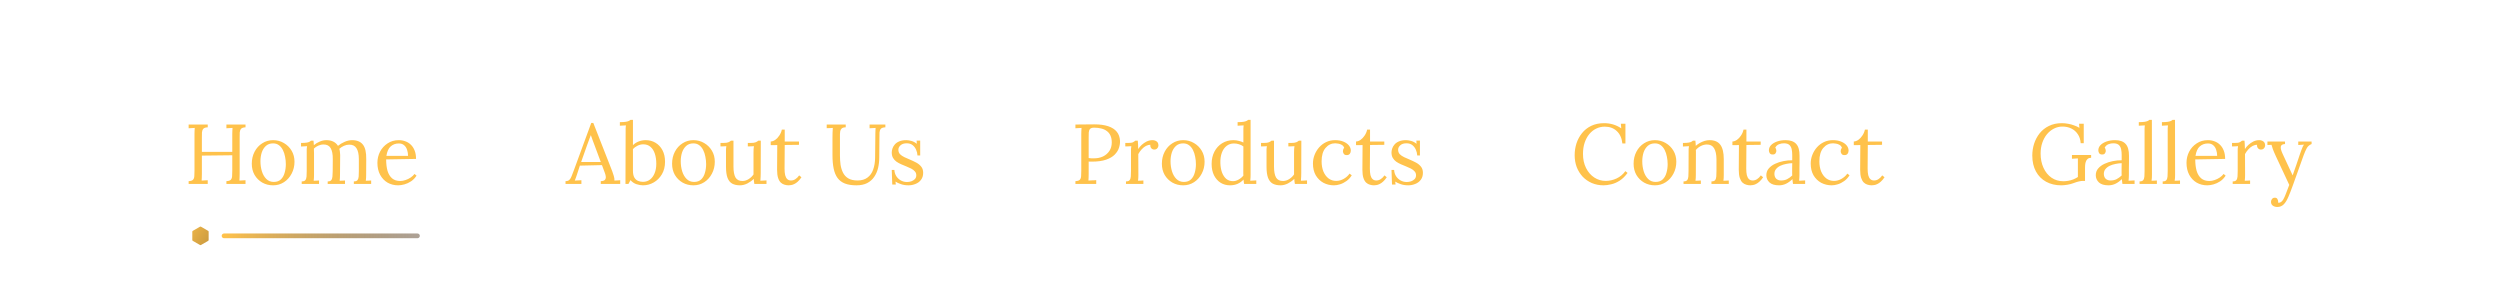 <svg width="530" height="65" viewBox="0 0 530 65" fill="none" xmlns="http://www.w3.org/2000/svg">
<path d="M39.99 39V38.406C40.446 38.382 40.758 38.28 40.926 38.1C41.094 37.908 41.184 37.65 41.196 37.326C41.22 36.99 41.232 36.612 41.232 36.192V28.416C41.232 28.176 41.238 27.948 41.25 27.732C41.262 27.504 41.274 27.3 41.286 27.12C41.07 27.132 40.854 27.144 40.638 27.156C40.422 27.168 40.206 27.18 39.99 27.192V26.4H44.04V26.994C43.596 27.006 43.284 27.108 43.104 27.3C42.936 27.492 42.84 27.75 42.816 28.074C42.804 28.398 42.798 28.776 42.798 29.208V32.196H49.242V28.416C49.242 28.176 49.248 27.948 49.26 27.732C49.272 27.504 49.284 27.3 49.296 27.12C49.08 27.132 48.864 27.144 48.648 27.156C48.432 27.168 48.216 27.18 48 27.192V26.4H52.05V26.994C51.606 27.006 51.294 27.108 51.114 27.3C50.946 27.492 50.85 27.75 50.826 28.074C50.814 28.398 50.808 28.776 50.808 29.208V36.858C50.808 37.182 50.802 37.464 50.79 37.704C50.79 37.932 50.778 38.124 50.754 38.28C50.97 38.268 51.186 38.256 51.402 38.244C51.618 38.232 51.834 38.22 52.05 38.208V39H48V38.406C48.456 38.382 48.768 38.28 48.936 38.1C49.104 37.908 49.194 37.65 49.206 37.326C49.23 36.99 49.242 36.612 49.242 36.192V32.916L42.798 32.988V36.858C42.798 37.182 42.792 37.464 42.78 37.704C42.78 37.932 42.768 38.124 42.744 38.28C42.96 38.268 43.176 38.256 43.392 38.244C43.608 38.232 43.824 38.22 44.04 38.208V39H39.99ZM57.897 39.288C57.057 39.288 56.295 39.096 55.611 38.712C54.927 38.316 54.381 37.776 53.973 37.092C53.577 36.396 53.379 35.604 53.379 34.716C53.379 33.768 53.577 32.916 53.973 32.16C54.369 31.404 54.909 30.81 55.593 30.378C56.277 29.934 57.045 29.712 57.897 29.712C58.737 29.712 59.499 29.916 60.183 30.324C60.867 30.72 61.413 31.26 61.821 31.944C62.229 32.628 62.433 33.408 62.433 34.284C62.433 35.208 62.229 36.054 61.821 36.822C61.425 37.578 60.885 38.178 60.201 38.622C59.517 39.066 58.749 39.288 57.897 39.288ZM58.041 38.568C58.677 38.568 59.181 38.388 59.553 38.028C59.925 37.668 60.189 37.2 60.345 36.624C60.513 36.048 60.597 35.442 60.597 34.806C60.597 34.266 60.543 33.738 60.435 33.222C60.339 32.694 60.183 32.22 59.967 31.8C59.751 31.368 59.469 31.026 59.121 30.774C58.785 30.522 58.377 30.396 57.897 30.396C57.273 30.396 56.763 30.576 56.367 30.936C55.971 31.296 55.677 31.764 55.485 32.34C55.305 32.916 55.215 33.534 55.215 34.194C55.215 34.938 55.317 35.646 55.521 36.318C55.725 36.978 56.037 37.518 56.457 37.938C56.877 38.358 57.405 38.568 58.041 38.568ZM63.962 39V38.46C64.334 38.46 64.592 38.37 64.736 38.19C64.88 37.998 64.964 37.74 64.988 37.416C65.012 37.08 65.024 36.696 65.024 36.264V32.16C65.024 31.968 65.024 31.776 65.024 31.584C65.036 31.392 65.06 31.194 65.096 30.99C64.88 31.002 64.664 31.014 64.448 31.026C64.244 31.038 64.034 31.05 63.818 31.062V30.306C64.346 30.306 64.742 30.282 65.006 30.234C65.282 30.186 65.486 30.126 65.618 30.054C65.75 29.982 65.858 29.904 65.942 29.82H66.464C66.488 29.94 66.5 30.078 66.5 30.234C66.512 30.39 66.524 30.57 66.536 30.774C66.896 30.462 67.31 30.21 67.778 30.018C68.246 29.814 68.714 29.712 69.182 29.712C69.782 29.712 70.286 29.82 70.694 30.036C71.102 30.252 71.42 30.546 71.648 30.918C72.056 30.582 72.524 30.3 73.052 30.072C73.592 29.832 74.12 29.712 74.636 29.712C75.68 29.712 76.448 30.03 76.94 30.666C77.432 31.29 77.666 32.316 77.642 33.744L77.624 37.092C77.624 37.332 77.618 37.548 77.606 37.74C77.606 37.92 77.588 38.112 77.552 38.316C77.744 38.304 77.93 38.298 78.11 38.298C78.302 38.286 78.494 38.274 78.686 38.262V39H75.014V38.46C75.386 38.46 75.644 38.37 75.788 38.19C75.932 37.998 76.016 37.74 76.04 37.416C76.064 37.08 76.076 36.696 76.076 36.264V33.744C76.076 32.712 75.908 31.938 75.572 31.422C75.248 30.906 74.732 30.654 74.024 30.666C73.652 30.666 73.28 30.75 72.908 30.918C72.536 31.086 72.212 31.296 71.936 31.548C71.996 31.74 72.038 31.95 72.062 32.178C72.098 32.394 72.116 32.622 72.116 32.862C72.104 33.558 72.098 34.26 72.098 34.968C72.098 35.676 72.092 36.384 72.08 37.092C72.08 37.332 72.074 37.548 72.062 37.74C72.062 37.92 72.044 38.112 72.008 38.316C72.2 38.304 72.386 38.298 72.566 38.298C72.758 38.286 72.95 38.274 73.142 38.262V39H69.47V38.46C69.842 38.46 70.094 38.37 70.226 38.19C70.37 37.998 70.454 37.74 70.478 37.416C70.514 37.08 70.532 36.696 70.532 36.264L70.55 33.744C70.562 32.712 70.412 31.932 70.1 31.404C69.788 30.876 69.278 30.618 68.57 30.63C68.198 30.63 67.832 30.714 67.472 30.882C67.112 31.038 66.806 31.242 66.554 31.494C66.554 31.638 66.554 31.794 66.554 31.962C66.566 32.118 66.572 32.286 66.572 32.466V37.092C66.572 37.332 66.566 37.548 66.554 37.74C66.554 37.92 66.536 38.112 66.5 38.316C66.692 38.304 66.878 38.298 67.058 38.298C67.25 38.286 67.442 38.274 67.634 38.262V39H63.962ZM84.402 39.288C83.574 39.288 82.824 39.096 82.152 38.712C81.492 38.316 80.97 37.764 80.586 37.056C80.202 36.336 80.01 35.49 80.01 34.518C80.01 33.678 80.196 32.892 80.568 32.16C80.952 31.428 81.486 30.84 82.17 30.396C82.854 29.94 83.646 29.712 84.546 29.712C85.05 29.712 85.518 29.796 85.95 29.964C86.394 30.12 86.784 30.366 87.12 30.702C87.456 31.026 87.72 31.44 87.912 31.944C88.104 32.436 88.2 33.018 88.2 33.69L81.864 33.798C81.864 34.71 81.96 35.514 82.152 36.21C82.356 36.894 82.68 37.428 83.124 37.812C83.568 38.184 84.138 38.37 84.834 38.37C85.206 38.37 85.584 38.304 85.968 38.172C86.364 38.04 86.73 37.86 87.066 37.632C87.402 37.404 87.672 37.152 87.876 36.876L88.308 37.236C87.984 37.74 87.594 38.142 87.138 38.442C86.682 38.742 86.214 38.958 85.734 39.09C85.254 39.222 84.81 39.288 84.402 39.288ZM81.918 33.042H86.508C86.508 32.61 86.442 32.196 86.31 31.8C86.19 31.392 85.986 31.062 85.698 30.81C85.41 30.546 85.032 30.414 84.564 30.414C83.868 30.414 83.286 30.624 82.818 31.044C82.362 31.452 82.062 32.118 81.918 33.042Z" fill="#FFC24B"/>
<path d="M42.4 48.058C42.462 48.022 42.538 48.022 42.6 48.058L44.132 48.942C44.194 48.978 44.232 49.044 44.232 49.115V50.885C44.232 50.956 44.194 51.022 44.132 51.058L42.6 51.942C42.538 51.978 42.462 51.978 42.4 51.942L40.868 51.058C40.806 51.022 40.768 50.956 40.768 50.885V49.115C40.768 49.044 40.806 48.978 40.868 48.942L42.4 48.058Z" fill="url(#paint0_linear_0_1555)"/>
<path d="M47.5 50L88.5 50" stroke="url(#paint1_linear_0_1555)" stroke-linecap="round"/>
<path d="M119.892 39V38.406C120.252 38.406 120.528 38.31 120.72 38.118C120.912 37.926 121.068 37.662 121.188 37.326C121.32 36.99 121.47 36.6 121.638 36.156L125.346 26.058H125.778L129.792 36.3C129.888 36.552 129.996 36.876 130.116 37.272C130.236 37.668 130.284 38.004 130.26 38.28C130.464 38.268 130.668 38.256 130.872 38.244C131.076 38.232 131.28 38.22 131.484 38.208V39H127.362V38.406C127.818 38.394 128.118 38.292 128.262 38.1C128.406 37.908 128.46 37.68 128.424 37.416C128.388 37.152 128.328 36.912 128.244 36.696L127.614 35.004L122.934 35.112L122.304 37.038C122.22 37.326 122.142 37.554 122.07 37.722C122.01 37.89 121.938 38.076 121.854 38.28C122.094 38.268 122.328 38.256 122.556 38.244C122.796 38.232 123.03 38.22 123.258 38.208V39H119.892ZM123.204 34.338H127.362L126.084 30.9C125.952 30.528 125.814 30.162 125.67 29.802C125.538 29.43 125.406 29.058 125.274 28.686H125.238C125.118 29.022 124.992 29.358 124.86 29.694C124.74 30.03 124.614 30.372 124.482 30.72L123.204 34.338ZM132.636 27.75C132.636 27.558 132.636 27.378 132.636 27.21C132.648 27.03 132.666 26.82 132.69 26.58C132.474 26.592 132.258 26.604 132.042 26.616C131.838 26.628 131.628 26.64 131.412 26.652V25.896C131.94 25.896 132.348 25.872 132.636 25.824C132.936 25.776 133.158 25.716 133.302 25.644C133.458 25.572 133.578 25.494 133.662 25.41H134.184V30.774C134.52 30.438 134.916 30.18 135.372 30C135.84 29.808 136.35 29.712 136.902 29.712C137.67 29.712 138.36 29.898 138.972 30.27C139.596 30.642 140.088 31.17 140.448 31.854C140.808 32.538 140.988 33.348 140.988 34.284C140.988 35.304 140.766 36.192 140.322 36.948C139.878 37.692 139.302 38.268 138.594 38.676C137.886 39.084 137.124 39.288 136.308 39.288C135.9 39.288 135.45 39.21 134.958 39.054C134.478 38.91 134.046 38.622 133.662 38.19L133.23 39H132.6L132.636 27.75ZM134.184 36.174C134.184 36.81 134.286 37.302 134.49 37.65C134.694 37.986 134.958 38.22 135.282 38.352C135.606 38.484 135.948 38.55 136.308 38.55C136.884 38.55 137.382 38.388 137.802 38.064C138.222 37.74 138.546 37.296 138.774 36.732C139.014 36.156 139.134 35.49 139.134 34.734C139.134 33.918 139.032 33.204 138.828 32.592C138.624 31.968 138.318 31.482 137.91 31.134C137.502 30.774 136.986 30.594 136.362 30.594C135.966 30.594 135.57 30.69 135.174 30.882C134.79 31.062 134.46 31.308 134.184 31.62V36.174ZM147 39.288C146.16 39.288 145.398 39.096 144.714 38.712C144.03 38.316 143.484 37.776 143.076 37.092C142.68 36.396 142.482 35.604 142.482 34.716C142.482 33.768 142.68 32.916 143.076 32.16C143.472 31.404 144.012 30.81 144.696 30.378C145.38 29.934 146.148 29.712 147 29.712C147.84 29.712 148.602 29.916 149.286 30.324C149.97 30.72 150.516 31.26 150.924 31.944C151.332 32.628 151.536 33.408 151.536 34.284C151.536 35.208 151.332 36.054 150.924 36.822C150.528 37.578 149.988 38.178 149.304 38.622C148.62 39.066 147.852 39.288 147 39.288ZM147.144 38.568C147.78 38.568 148.284 38.388 148.656 38.028C149.028 37.668 149.292 37.2 149.448 36.624C149.616 36.048 149.7 35.442 149.7 34.806C149.7 34.266 149.646 33.738 149.538 33.222C149.442 32.694 149.286 32.22 149.07 31.8C148.854 31.368 148.572 31.026 148.224 30.774C147.888 30.522 147.48 30.396 147 30.396C146.376 30.396 145.866 30.576 145.47 30.936C145.074 31.296 144.78 31.764 144.588 32.34C144.408 32.916 144.318 33.534 144.318 34.194C144.318 34.938 144.42 35.646 144.624 36.318C144.828 36.978 145.14 37.518 145.56 37.938C145.98 38.358 146.508 38.568 147.144 38.568ZM156.863 39.288C156.215 39.288 155.669 39.168 155.225 38.928C154.793 38.688 154.463 38.28 154.235 37.704C154.019 37.128 153.911 36.348 153.911 35.364V32.16C153.911 31.968 153.911 31.776 153.911 31.584C153.923 31.392 153.947 31.194 153.983 30.99C153.779 31.002 153.569 31.014 153.353 31.026C153.149 31.026 152.945 31.032 152.741 31.044V30.306H153.299C153.815 30.306 154.187 30.258 154.415 30.162C154.655 30.054 154.841 29.94 154.973 29.82H155.495V35.31C155.495 36.342 155.639 37.116 155.927 37.632C156.227 38.136 156.731 38.382 157.439 38.37C157.895 38.358 158.327 38.22 158.735 37.956C159.155 37.68 159.491 37.356 159.743 36.984V32.358C159.743 32.07 159.749 31.824 159.761 31.62C159.773 31.404 159.797 31.194 159.833 30.99C159.617 31.002 159.401 31.014 159.185 31.026C158.969 31.026 158.753 31.032 158.537 31.044V30.306H159.095C159.611 30.306 159.983 30.258 160.211 30.162C160.451 30.054 160.637 29.94 160.769 29.82H161.291L161.273 36.624C161.273 36.816 161.267 37.086 161.255 37.434C161.243 37.782 161.225 38.076 161.201 38.316C161.417 38.304 161.633 38.292 161.849 38.28C162.065 38.268 162.281 38.256 162.497 38.244V39H159.923C159.887 38.796 159.857 38.604 159.833 38.424C159.821 38.244 159.809 38.076 159.797 37.92C159.425 38.292 158.975 38.616 158.447 38.892C157.919 39.156 157.391 39.288 156.863 39.288ZM167.19 39.288C166.914 39.288 166.632 39.246 166.344 39.162C166.056 39.09 165.786 38.94 165.534 38.712C165.294 38.484 165.102 38.154 164.958 37.722C164.814 37.278 164.742 36.696 164.742 35.976L164.778 30.756L163.392 30.774V30C163.704 29.988 164.022 29.874 164.346 29.658C164.67 29.43 164.958 29.124 165.21 28.74C165.474 28.356 165.654 27.936 165.75 27.48H166.362V30H169.386V30.702L166.362 30.738L166.326 35.742C166.326 36.282 166.368 36.744 166.452 37.128C166.548 37.5 166.698 37.782 166.902 37.974C167.106 38.166 167.37 38.262 167.694 38.262C168.03 38.262 168.342 38.166 168.63 37.974C168.93 37.782 169.194 37.518 169.422 37.182L169.908 37.578C169.644 37.974 169.38 38.286 169.116 38.514C168.864 38.742 168.618 38.91 168.378 39.018C168.138 39.138 167.916 39.21 167.712 39.234C167.508 39.27 167.334 39.288 167.19 39.288ZM179.293 26.994C178.897 26.994 178.609 27.078 178.429 27.246C178.261 27.414 178.159 27.612 178.123 27.84C178.087 28.056 178.069 28.248 178.069 28.416V32.952C178.069 33.624 178.111 34.278 178.195 34.914C178.291 35.538 178.465 36.102 178.717 36.606C178.969 37.11 179.341 37.512 179.833 37.812C180.337 38.112 180.991 38.262 181.795 38.262C182.659 38.262 183.361 38.058 183.901 37.65C184.453 37.242 184.855 36.678 185.107 35.958C185.371 35.238 185.509 34.41 185.521 33.474L185.575 28.416C185.575 28.176 185.581 27.948 185.593 27.732C185.605 27.504 185.617 27.3 185.629 27.12C185.413 27.132 185.197 27.144 184.981 27.156C184.777 27.168 184.567 27.18 184.351 27.192V26.4H187.699V26.994C187.243 27.006 186.925 27.108 186.745 27.3C186.577 27.492 186.481 27.75 186.457 28.074C186.445 28.398 186.439 28.776 186.439 29.208L186.403 33.384C186.403 34.164 186.319 34.908 186.151 35.616C185.983 36.324 185.707 36.954 185.323 37.506C184.951 38.058 184.453 38.496 183.829 38.82C183.217 39.132 182.461 39.288 181.561 39.288C180.601 39.288 179.791 39.162 179.131 38.91C178.483 38.658 177.961 38.268 177.565 37.74C177.181 37.212 176.905 36.546 176.737 35.742C176.569 34.938 176.485 33.978 176.485 32.862V29.208C176.485 28.896 176.491 28.53 176.503 28.11C176.527 27.678 176.545 27.348 176.557 27.12C176.341 27.132 176.125 27.144 175.909 27.156C175.693 27.156 175.477 27.162 175.261 27.174V26.4H179.293V26.994ZM192.597 39.288C191.997 39.288 191.463 39.204 190.995 39.036C190.527 38.88 190.143 38.7 189.843 38.496L189.915 39.126H189.159L189.051 36.03H189.609C189.633 36.522 189.771 36.966 190.023 37.362C190.275 37.746 190.599 38.046 190.995 38.262C191.391 38.478 191.817 38.586 192.273 38.586C192.585 38.586 192.891 38.538 193.191 38.442C193.491 38.334 193.743 38.178 193.947 37.974C194.151 37.758 194.253 37.488 194.253 37.164C194.253 36.828 194.151 36.552 193.947 36.336C193.755 36.108 193.497 35.91 193.173 35.742C192.849 35.574 192.501 35.418 192.129 35.274C191.769 35.13 191.409 34.98 191.049 34.824C190.689 34.668 190.353 34.482 190.041 34.266C189.741 34.05 189.501 33.786 189.321 33.474C189.141 33.162 189.051 32.778 189.051 32.322C189.051 32.07 189.099 31.794 189.195 31.494C189.291 31.194 189.453 30.912 189.681 30.648C189.909 30.372 190.221 30.15 190.617 29.982C191.013 29.802 191.517 29.712 192.129 29.712C192.453 29.712 192.813 29.766 193.209 29.874C193.605 29.982 193.989 30.186 194.361 30.486L194.325 29.802H195.081V32.952H194.505C194.481 32.532 194.385 32.13 194.217 31.746C194.049 31.35 193.803 31.026 193.479 30.774C193.155 30.51 192.735 30.378 192.219 30.378C191.667 30.378 191.235 30.516 190.923 30.792C190.611 31.068 190.455 31.386 190.455 31.746C190.455 32.118 190.569 32.43 190.797 32.682C191.037 32.922 191.343 33.132 191.715 33.312C192.087 33.492 192.483 33.666 192.903 33.834C193.359 34.026 193.803 34.236 194.235 34.464C194.667 34.692 195.021 34.98 195.297 35.328C195.573 35.664 195.711 36.102 195.711 36.642C195.711 37.242 195.555 37.74 195.243 38.136C194.943 38.532 194.553 38.82 194.073 39C193.605 39.192 193.113 39.288 192.597 39.288Z" fill="#FFC24B"/>
<path d="M227.99 38.406C228.446 38.382 228.758 38.28 228.926 38.1C229.094 37.908 229.184 37.65 229.196 37.326C229.22 36.99 229.232 36.612 229.232 36.192V28.416C229.232 28.176 229.238 27.948 229.25 27.732C229.262 27.504 229.274 27.3 229.286 27.12C229.07 27.132 228.854 27.144 228.638 27.156C228.422 27.168 228.206 27.18 227.99 27.192V26.4C228.626 26.388 229.28 26.382 229.952 26.382C230.624 26.37 231.308 26.364 232.004 26.364C233.168 26.364 234.146 26.496 234.938 26.76C235.73 27.024 236.336 27.414 236.756 27.93C237.176 28.446 237.404 29.088 237.44 29.856C237.464 30.324 237.392 30.816 237.224 31.332C237.068 31.836 236.768 32.316 236.324 32.772C235.892 33.216 235.28 33.576 234.488 33.852C233.696 34.128 232.682 34.266 231.446 34.266C231.398 34.266 231.308 34.266 231.176 34.266C231.044 34.266 230.918 34.26 230.798 34.248V36.858C230.798 37.182 230.792 37.464 230.78 37.704C230.78 37.932 230.768 38.124 230.744 38.28C230.936 38.268 231.122 38.256 231.302 38.244C231.482 38.232 231.662 38.226 231.842 38.226C232.034 38.214 232.22 38.202 232.4 38.19V39H227.99V38.406ZM230.798 33.51C231.026 33.534 231.218 33.552 231.374 33.564C231.542 33.564 231.74 33.564 231.968 33.564C232.652 33.564 233.276 33.432 233.84 33.168C234.404 32.892 234.854 32.502 235.19 31.998C235.526 31.494 235.694 30.894 235.694 30.198C235.694 29.634 235.604 29.154 235.424 28.758C235.244 28.35 234.986 28.026 234.65 27.786C234.326 27.534 233.936 27.354 233.48 27.246C233.024 27.126 232.52 27.066 231.968 27.066C231.548 27.066 231.254 27.156 231.086 27.336C230.93 27.516 230.84 27.768 230.816 28.092C230.804 28.404 230.798 28.776 230.798 29.208V33.51ZM238.708 38.46C239.08 38.46 239.338 38.37 239.482 38.19C239.626 37.998 239.71 37.74 239.734 37.416C239.758 37.08 239.77 36.696 239.77 36.264V32.16C239.77 31.968 239.77 31.776 239.77 31.584C239.782 31.392 239.806 31.194 239.842 30.99C239.626 31.002 239.41 31.014 239.194 31.026C238.99 31.026 238.78 31.032 238.564 31.044V30.306H239.122C239.638 30.306 239.992 30.258 240.184 30.162C240.388 30.054 240.556 29.94 240.688 29.82H241.21C241.234 30.012 241.252 30.252 241.264 30.54C241.276 30.816 241.288 31.17 241.3 31.602C241.48 31.302 241.726 31.008 242.038 30.72C242.35 30.432 242.698 30.192 243.082 30C243.478 29.808 243.892 29.712 244.324 29.712C244.66 29.712 244.954 29.802 245.206 29.982C245.458 30.162 245.584 30.45 245.584 30.846C245.584 30.942 245.554 31.062 245.494 31.206C245.434 31.338 245.338 31.458 245.206 31.566C245.074 31.662 244.9 31.71 244.684 31.71C244.42 31.698 244.21 31.596 244.054 31.404C243.898 31.2 243.838 30.966 243.874 30.702C243.574 30.69 243.262 30.768 242.938 30.936C242.626 31.104 242.332 31.338 242.056 31.638C241.78 31.926 241.534 32.268 241.318 32.664L241.336 37.092C241.336 37.332 241.33 37.548 241.318 37.74C241.318 37.92 241.3 38.112 241.264 38.316C241.456 38.304 241.642 38.298 241.822 38.298C242.014 38.286 242.206 38.274 242.398 38.262V39H238.708V38.46ZM250.836 39.288C249.996 39.288 249.234 39.096 248.55 38.712C247.866 38.316 247.32 37.776 246.912 37.092C246.516 36.396 246.318 35.604 246.318 34.716C246.318 33.768 246.516 32.916 246.912 32.16C247.308 31.404 247.848 30.81 248.532 30.378C249.216 29.934 249.984 29.712 250.836 29.712C251.676 29.712 252.438 29.916 253.122 30.324C253.806 30.72 254.352 31.26 254.76 31.944C255.168 32.628 255.372 33.408 255.372 34.284C255.372 35.208 255.168 36.054 254.76 36.822C254.364 37.578 253.824 38.178 253.14 38.622C252.456 39.066 251.688 39.288 250.836 39.288ZM250.98 38.568C251.616 38.568 252.12 38.388 252.492 38.028C252.864 37.668 253.128 37.2 253.284 36.624C253.452 36.048 253.536 35.442 253.536 34.806C253.536 34.266 253.482 33.738 253.374 33.222C253.278 32.694 253.122 32.22 252.906 31.8C252.69 31.368 252.408 31.026 252.06 30.774C251.724 30.522 251.316 30.396 250.836 30.396C250.212 30.396 249.702 30.576 249.306 30.936C248.91 31.296 248.616 31.764 248.424 32.34C248.244 32.916 248.154 33.534 248.154 34.194C248.154 34.938 248.256 35.646 248.46 36.318C248.664 36.978 248.976 37.518 249.396 37.938C249.816 38.358 250.344 38.568 250.98 38.568ZM260.753 39.288C260.021 39.288 259.361 39.108 258.773 38.748C258.185 38.376 257.717 37.848 257.369 37.164C257.033 36.48 256.865 35.676 256.865 34.752C256.865 33.768 257.063 32.898 257.459 32.142C257.855 31.386 258.401 30.792 259.097 30.36C259.805 29.928 260.603 29.712 261.491 29.712C261.887 29.712 262.277 29.766 262.661 29.874C263.057 29.97 263.369 30.084 263.597 30.216V27.75C263.597 27.558 263.597 27.378 263.597 27.21C263.609 27.03 263.627 26.82 263.651 26.58C263.435 26.592 263.219 26.604 263.003 26.616C262.799 26.628 262.589 26.64 262.373 26.652V25.896C262.901 25.896 263.309 25.872 263.597 25.824C263.885 25.776 264.101 25.716 264.245 25.644C264.401 25.572 264.521 25.494 264.605 25.41H265.127V37.092C265.127 37.284 265.121 37.476 265.109 37.668C265.097 37.86 265.079 38.076 265.055 38.316C265.271 38.304 265.481 38.292 265.685 38.28C265.901 38.268 266.117 38.256 266.333 38.244V39H263.759C263.723 38.82 263.693 38.658 263.669 38.514C263.657 38.358 263.645 38.208 263.633 38.064C263.297 38.436 262.883 38.736 262.391 38.964C261.899 39.18 261.353 39.288 260.753 39.288ZM261.401 38.406C261.797 38.406 262.193 38.292 262.589 38.064C262.997 37.836 263.333 37.554 263.597 37.218C263.585 37.074 263.579 36.924 263.579 36.768C263.579 36.6 263.579 36.42 263.579 36.228L263.597 31.044C263.309 30.828 262.991 30.672 262.643 30.576C262.307 30.468 261.959 30.414 261.599 30.414C260.999 30.414 260.477 30.588 260.033 30.936C259.589 31.284 259.253 31.77 259.025 32.394C258.797 33.018 258.695 33.75 258.719 34.59C258.743 35.322 258.857 35.976 259.061 36.552C259.277 37.128 259.577 37.584 259.961 37.92C260.357 38.244 260.837 38.406 261.401 38.406ZM271.457 39.288C270.809 39.288 270.263 39.168 269.819 38.928C269.387 38.688 269.057 38.28 268.829 37.704C268.613 37.128 268.505 36.348 268.505 35.364V32.16C268.505 31.968 268.505 31.776 268.505 31.584C268.517 31.392 268.541 31.194 268.577 30.99C268.373 31.002 268.163 31.014 267.947 31.026C267.743 31.026 267.539 31.032 267.335 31.044V30.306H267.893C268.409 30.306 268.781 30.258 269.009 30.162C269.249 30.054 269.435 29.94 269.567 29.82H270.089V35.31C270.089 36.342 270.233 37.116 270.521 37.632C270.821 38.136 271.325 38.382 272.033 38.37C272.489 38.358 272.921 38.22 273.329 37.956C273.749 37.68 274.085 37.356 274.337 36.984V32.358C274.337 32.07 274.343 31.824 274.355 31.62C274.367 31.404 274.391 31.194 274.427 30.99C274.211 31.002 273.995 31.014 273.779 31.026C273.563 31.026 273.347 31.032 273.131 31.044V30.306H273.689C274.205 30.306 274.577 30.258 274.805 30.162C275.045 30.054 275.231 29.94 275.363 29.82H275.885L275.867 36.624C275.867 36.816 275.861 37.086 275.849 37.434C275.837 37.782 275.819 38.076 275.795 38.316C276.011 38.304 276.227 38.292 276.443 38.28C276.659 38.268 276.875 38.256 277.091 38.244V39H274.517C274.481 38.796 274.451 38.604 274.427 38.424C274.415 38.244 274.403 38.076 274.391 37.92C274.019 38.292 273.569 38.616 273.041 38.892C272.513 39.156 271.985 39.288 271.457 39.288ZM282.791 39.288C281.987 39.288 281.243 39.108 280.559 38.748C279.887 38.376 279.347 37.848 278.939 37.164C278.543 36.468 278.345 35.634 278.345 34.662C278.345 34.038 278.459 33.432 278.687 32.844C278.915 32.256 279.233 31.728 279.641 31.26C280.061 30.78 280.559 30.402 281.135 30.126C281.711 29.85 282.347 29.712 283.043 29.712C283.715 29.712 284.297 29.814 284.789 30.018C285.293 30.222 285.683 30.492 285.959 30.828C286.235 31.164 286.373 31.53 286.373 31.926C286.373 32.19 286.301 32.418 286.157 32.61C286.013 32.79 285.803 32.88 285.527 32.88C285.227 32.892 285.011 32.802 284.879 32.61C284.759 32.406 284.699 32.226 284.699 32.07C284.699 31.95 284.717 31.83 284.753 31.71C284.789 31.578 284.861 31.458 284.969 31.35C284.873 31.062 284.705 30.852 284.465 30.72C284.225 30.576 283.973 30.486 283.709 30.45C283.457 30.402 283.247 30.378 283.079 30.378C282.263 30.378 281.573 30.708 281.009 31.368C280.457 32.016 280.181 32.964 280.181 34.212C280.181 35.016 280.307 35.73 280.559 36.354C280.823 36.978 281.189 37.47 281.657 37.83C282.125 38.178 282.665 38.352 283.277 38.352C283.841 38.352 284.381 38.202 284.897 37.902C285.413 37.602 285.815 37.236 286.103 36.804L286.571 37.164C286.259 37.668 285.881 38.076 285.437 38.388C285.005 38.7 284.555 38.928 284.087 39.072C283.631 39.216 283.199 39.288 282.791 39.288ZM291.276 39.288C291 39.288 290.718 39.246 290.43 39.162C290.142 39.09 289.872 38.94 289.62 38.712C289.38 38.484 289.188 38.154 289.044 37.722C288.9 37.278 288.828 36.696 288.828 35.976L288.864 30.756L287.478 30.774V30C287.79 29.988 288.108 29.874 288.432 29.658C288.756 29.43 289.044 29.124 289.296 28.74C289.56 28.356 289.74 27.936 289.836 27.48H290.448V30H293.472V30.702L290.448 30.738L290.412 35.742C290.412 36.282 290.454 36.744 290.538 37.128C290.634 37.5 290.784 37.782 290.988 37.974C291.192 38.166 291.456 38.262 291.78 38.262C292.116 38.262 292.428 38.166 292.716 37.974C293.016 37.782 293.28 37.518 293.508 37.182L293.994 37.578C293.73 37.974 293.466 38.286 293.202 38.514C292.95 38.742 292.704 38.91 292.464 39.018C292.224 39.138 292.002 39.21 291.798 39.234C291.594 39.27 291.42 39.288 291.276 39.288ZM298.543 39.288C297.943 39.288 297.409 39.204 296.941 39.036C296.473 38.88 296.089 38.7 295.789 38.496L295.861 39.126H295.105L294.997 36.03H295.555C295.579 36.522 295.717 36.966 295.969 37.362C296.221 37.746 296.545 38.046 296.941 38.262C297.337 38.478 297.763 38.586 298.219 38.586C298.531 38.586 298.837 38.538 299.137 38.442C299.437 38.334 299.689 38.178 299.893 37.974C300.097 37.758 300.199 37.488 300.199 37.164C300.199 36.828 300.097 36.552 299.893 36.336C299.701 36.108 299.443 35.91 299.119 35.742C298.795 35.574 298.447 35.418 298.075 35.274C297.715 35.13 297.355 34.98 296.995 34.824C296.635 34.668 296.299 34.482 295.987 34.266C295.687 34.05 295.447 33.786 295.267 33.474C295.087 33.162 294.997 32.778 294.997 32.322C294.997 32.07 295.045 31.794 295.141 31.494C295.237 31.194 295.399 30.912 295.627 30.648C295.855 30.372 296.167 30.15 296.563 29.982C296.959 29.802 297.463 29.712 298.075 29.712C298.399 29.712 298.759 29.766 299.155 29.874C299.551 29.982 299.935 30.186 300.307 30.486L300.271 29.802H301.027V32.952H300.451C300.427 32.532 300.331 32.13 300.163 31.746C299.995 31.35 299.749 31.026 299.425 30.774C299.101 30.51 298.681 30.378 298.165 30.378C297.613 30.378 297.181 30.516 296.869 30.792C296.557 31.068 296.401 31.386 296.401 31.746C296.401 32.118 296.515 32.43 296.743 32.682C296.983 32.922 297.289 33.132 297.661 33.312C298.033 33.492 298.429 33.666 298.849 33.834C299.305 34.026 299.749 34.236 300.181 34.464C300.613 34.692 300.967 34.98 301.243 35.328C301.519 35.664 301.657 36.102 301.657 36.642C301.657 37.242 301.501 37.74 301.189 38.136C300.889 38.532 300.499 38.82 300.019 39C299.551 39.192 299.059 39.288 298.543 39.288Z" fill="#FFC24B"/>
<path d="M343.944 30.414C343.824 29.286 343.428 28.41 342.756 27.786C342.096 27.162 341.244 26.85 340.2 26.85C339.564 26.85 338.964 26.988 338.4 27.264C337.848 27.528 337.362 27.912 336.942 28.416C336.522 28.92 336.192 29.526 335.952 30.234C335.712 30.942 335.592 31.74 335.592 32.628C335.592 33.756 335.808 34.752 336.24 35.616C336.672 36.48 337.254 37.152 337.986 37.632C338.718 38.112 339.528 38.352 340.416 38.352C341.196 38.352 341.964 38.178 342.72 37.83C343.476 37.47 344.094 36.954 344.574 36.282L345.042 36.66C344.526 37.368 343.968 37.914 343.368 38.298C342.768 38.682 342.168 38.94 341.568 39.072C340.98 39.216 340.44 39.288 339.948 39.288C339.048 39.288 338.22 39.126 337.464 38.802C336.72 38.478 336.072 38.028 335.52 37.452C334.98 36.864 334.56 36.186 334.26 35.418C333.972 34.638 333.828 33.798 333.828 32.898C333.828 32.046 333.954 31.218 334.206 30.414C334.47 29.61 334.86 28.884 335.376 28.236C335.892 27.588 336.54 27.072 337.32 26.688C338.112 26.304 339.03 26.112 340.074 26.112C340.746 26.112 341.382 26.202 341.982 26.382C342.582 26.562 343.158 26.838 343.71 27.21L343.62 26.238H344.592V30.414H343.944ZM350.842 39.288C350.002 39.288 349.24 39.096 348.556 38.712C347.872 38.316 347.326 37.776 346.918 37.092C346.522 36.396 346.324 35.604 346.324 34.716C346.324 33.768 346.522 32.916 346.918 32.16C347.314 31.404 347.854 30.81 348.538 30.378C349.222 29.934 349.99 29.712 350.842 29.712C351.682 29.712 352.444 29.916 353.128 30.324C353.812 30.72 354.358 31.26 354.766 31.944C355.174 32.628 355.378 33.408 355.378 34.284C355.378 35.208 355.174 36.054 354.766 36.822C354.37 37.578 353.83 38.178 353.146 38.622C352.462 39.066 351.694 39.288 350.842 39.288ZM350.986 38.568C351.622 38.568 352.126 38.388 352.498 38.028C352.87 37.668 353.134 37.2 353.29 36.624C353.458 36.048 353.542 35.442 353.542 34.806C353.542 34.266 353.488 33.738 353.38 33.222C353.284 32.694 353.128 32.22 352.912 31.8C352.696 31.368 352.414 31.026 352.066 30.774C351.73 30.522 351.322 30.396 350.842 30.396C350.218 30.396 349.708 30.576 349.312 30.936C348.916 31.296 348.622 31.764 348.43 32.34C348.25 32.916 348.16 33.534 348.16 34.194C348.16 34.938 348.262 35.646 348.466 36.318C348.67 36.978 348.982 37.518 349.402 37.938C349.822 38.358 350.35 38.568 350.986 38.568ZM356.907 39V38.46C357.279 38.46 357.537 38.37 357.681 38.19C357.825 37.998 357.909 37.74 357.933 37.416C357.957 37.08 357.969 36.696 357.969 36.264L357.987 32.16C357.987 31.968 357.987 31.776 357.987 31.584C357.999 31.392 358.023 31.194 358.059 30.99C357.843 31.002 357.627 31.014 357.411 31.026C357.207 31.038 356.997 31.05 356.781 31.062V30.306C357.309 30.306 357.705 30.282 357.969 30.234C358.245 30.186 358.449 30.126 358.581 30.054C358.713 29.982 358.821 29.904 358.905 29.82H359.427C359.439 29.904 359.445 30 359.445 30.108C359.457 30.216 359.469 30.336 359.481 30.468C359.493 30.6 359.499 30.75 359.499 30.918C359.763 30.69 360.051 30.486 360.363 30.306C360.687 30.126 361.023 29.982 361.371 29.874C361.731 29.766 362.085 29.712 362.433 29.712C363.477 29.712 364.239 30.042 364.719 30.702C365.199 31.35 365.439 32.364 365.439 33.744V37.092C365.439 37.332 365.433 37.548 365.421 37.74C365.421 37.92 365.403 38.112 365.367 38.316C365.559 38.304 365.745 38.298 365.925 38.298C366.117 38.286 366.309 38.274 366.501 38.262V39H362.829V38.46C363.201 38.46 363.459 38.37 363.603 38.19C363.747 37.998 363.831 37.74 363.855 37.416C363.879 37.08 363.891 36.696 363.891 36.264V33.744C363.879 32.712 363.705 31.932 363.369 31.404C363.045 30.876 362.529 30.618 361.821 30.63C361.389 30.642 360.963 30.756 360.543 30.972C360.135 31.188 359.793 31.464 359.517 31.8C359.529 31.896 359.535 32.004 359.535 32.124C359.535 32.244 359.535 32.37 359.535 32.502L359.517 37.092C359.517 37.332 359.511 37.548 359.499 37.74C359.499 37.92 359.481 38.112 359.445 38.316C359.637 38.304 359.823 38.298 360.003 38.298C360.195 38.286 360.387 38.274 360.579 38.262V39H356.907ZM371.067 39.288C370.791 39.288 370.509 39.246 370.221 39.162C369.933 39.09 369.663 38.94 369.411 38.712C369.171 38.484 368.979 38.154 368.835 37.722C368.691 37.278 368.619 36.696 368.619 35.976L368.655 30.756L367.269 30.774V30C367.581 29.988 367.899 29.874 368.223 29.658C368.547 29.43 368.835 29.124 369.087 28.74C369.351 28.356 369.531 27.936 369.627 27.48H370.239V30H373.263V30.702L370.239 30.738L370.203 35.742C370.203 36.282 370.245 36.744 370.329 37.128C370.425 37.5 370.575 37.782 370.779 37.974C370.983 38.166 371.247 38.262 371.571 38.262C371.907 38.262 372.219 38.166 372.507 37.974C372.807 37.782 373.071 37.518 373.299 37.182L373.785 37.578C373.521 37.974 373.257 38.286 372.993 38.514C372.741 38.742 372.495 38.91 372.255 39.018C372.015 39.138 371.793 39.21 371.589 39.234C371.385 39.27 371.211 39.288 371.067 39.288ZM380.116 39C380.08 38.796 380.056 38.616 380.044 38.46C380.032 38.304 380.014 38.142 379.99 37.974C379.582 38.382 379.138 38.706 378.658 38.946C378.19 39.174 377.692 39.288 377.164 39.288C376.252 39.288 375.574 39.084 375.13 38.676C374.686 38.256 374.464 37.746 374.464 37.146C374.464 36.594 374.632 36.12 374.968 35.724C375.316 35.316 375.76 34.986 376.3 34.734C376.852 34.47 377.446 34.278 378.082 34.158C378.73 34.026 379.354 33.966 379.954 33.978V32.862C379.954 32.442 379.918 32.046 379.846 31.674C379.774 31.302 379.618 30.996 379.378 30.756C379.138 30.516 378.754 30.39 378.226 30.378C377.878 30.366 377.518 30.432 377.146 30.576C376.786 30.72 376.522 30.966 376.354 31.314C376.45 31.41 376.51 31.524 376.534 31.656C376.57 31.776 376.588 31.89 376.588 31.998C376.588 32.142 376.528 32.31 376.408 32.502C376.288 32.682 376.078 32.766 375.778 32.754C375.526 32.754 375.334 32.67 375.202 32.502C375.07 32.322 375.004 32.112 375.004 31.872C375.004 31.464 375.154 31.098 375.454 30.774C375.766 30.45 376.192 30.192 376.732 30C377.272 29.808 377.884 29.712 378.568 29.712C379.576 29.712 380.32 29.982 380.8 30.522C381.28 31.05 381.514 31.89 381.502 33.042C381.502 33.486 381.502 33.936 381.502 34.392C381.502 34.836 381.496 35.286 381.484 35.742C381.484 36.186 381.484 36.636 381.484 37.092C381.484 37.284 381.478 37.476 381.466 37.668C381.454 37.86 381.436 38.076 381.412 38.316C381.628 38.304 381.838 38.292 382.042 38.28C382.258 38.268 382.474 38.256 382.69 38.244V39H380.116ZM379.954 34.59C379.546 34.602 379.114 34.656 378.658 34.752C378.214 34.836 377.8 34.968 377.416 35.148C377.044 35.328 376.738 35.568 376.498 35.868C376.27 36.156 376.162 36.51 376.174 36.93C376.198 37.374 376.342 37.71 376.606 37.938C376.882 38.154 377.206 38.262 377.578 38.262C378.07 38.262 378.496 38.172 378.856 37.992C379.228 37.8 379.594 37.536 379.954 37.2C379.942 37.068 379.936 36.924 379.936 36.768C379.936 36.612 379.936 36.45 379.936 36.282C379.936 36.222 379.936 36.03 379.936 35.706C379.948 35.382 379.954 35.01 379.954 34.59ZM388.317 39.288C387.513 39.288 386.769 39.108 386.085 38.748C385.413 38.376 384.873 37.848 384.465 37.164C384.069 36.468 383.871 35.634 383.871 34.662C383.871 34.038 383.985 33.432 384.213 32.844C384.441 32.256 384.759 31.728 385.167 31.26C385.587 30.78 386.085 30.402 386.661 30.126C387.237 29.85 387.873 29.712 388.569 29.712C389.241 29.712 389.823 29.814 390.315 30.018C390.819 30.222 391.209 30.492 391.485 30.828C391.761 31.164 391.899 31.53 391.899 31.926C391.899 32.19 391.827 32.418 391.683 32.61C391.539 32.79 391.329 32.88 391.053 32.88C390.753 32.892 390.537 32.802 390.405 32.61C390.285 32.406 390.225 32.226 390.225 32.07C390.225 31.95 390.243 31.83 390.279 31.71C390.315 31.578 390.387 31.458 390.495 31.35C390.399 31.062 390.231 30.852 389.991 30.72C389.751 30.576 389.499 30.486 389.235 30.45C388.983 30.402 388.773 30.378 388.605 30.378C387.789 30.378 387.099 30.708 386.535 31.368C385.983 32.016 385.707 32.964 385.707 34.212C385.707 35.016 385.833 35.73 386.085 36.354C386.349 36.978 386.715 37.47 387.183 37.83C387.651 38.178 388.191 38.352 388.803 38.352C389.367 38.352 389.907 38.202 390.423 37.902C390.939 37.602 391.341 37.236 391.629 36.804L392.097 37.164C391.785 37.668 391.407 38.076 390.963 38.388C390.531 38.7 390.081 38.928 389.613 39.072C389.157 39.216 388.725 39.288 388.317 39.288ZM396.801 39.288C396.525 39.288 396.243 39.246 395.955 39.162C395.667 39.09 395.397 38.94 395.145 38.712C394.905 38.484 394.713 38.154 394.569 37.722C394.425 37.278 394.353 36.696 394.353 35.976L394.389 30.756L393.003 30.774V30C393.315 29.988 393.633 29.874 393.957 29.658C394.281 29.43 394.569 29.124 394.821 28.74C395.085 28.356 395.265 27.936 395.361 27.48H395.973V30H398.997V30.702L395.973 30.738L395.937 35.742C395.937 36.282 395.979 36.744 396.063 37.128C396.159 37.5 396.309 37.782 396.513 37.974C396.717 38.166 396.981 38.262 397.305 38.262C397.641 38.262 397.953 38.166 398.241 37.974C398.541 37.782 398.805 37.518 399.033 37.182L399.519 37.578C399.255 37.974 398.991 38.286 398.727 38.514C398.475 38.742 398.229 38.91 397.989 39.018C397.749 39.138 397.527 39.21 397.323 39.234C397.119 39.27 396.945 39.288 396.801 39.288Z" fill="#FFC24B"/>
<path d="M436.966 39.288C435.766 39.288 434.704 39.036 433.78 38.532C432.856 38.028 432.136 37.302 431.62 36.354C431.104 35.406 430.846 34.278 430.846 32.97C430.846 32.118 430.972 31.29 431.224 30.486C431.488 29.67 431.878 28.932 432.394 28.272C432.922 27.612 433.576 27.09 434.356 26.706C435.148 26.31 436.066 26.112 437.11 26.112C437.542 26.112 437.98 26.154 438.424 26.238C438.868 26.31 439.294 26.424 439.702 26.58C440.122 26.724 440.5 26.898 440.836 27.102L440.764 26.238H441.754V30.36H441.106C441.058 29.604 440.854 28.968 440.494 28.452C440.146 27.924 439.69 27.522 439.126 27.246C438.562 26.97 437.932 26.832 437.236 26.832C436.6 26.832 436 26.976 435.436 27.264C434.884 27.54 434.392 27.936 433.96 28.452C433.54 28.956 433.21 29.556 432.97 30.252C432.73 30.948 432.61 31.716 432.61 32.556C432.61 33.684 432.814 34.692 433.222 35.58C433.63 36.468 434.194 37.164 434.914 37.668C435.646 38.172 436.486 38.424 437.434 38.424C437.758 38.424 438.094 38.394 438.442 38.334C438.802 38.274 439.156 38.178 439.504 38.046C439.864 37.902 440.2 37.728 440.512 37.524V35.328C440.512 35.04 440.512 34.752 440.512 34.464C440.512 34.164 440.512 33.87 440.512 33.582C440.308 33.594 440.098 33.606 439.882 33.618C439.666 33.63 439.456 33.642 439.252 33.654V32.862H443.32V33.456C442.984 33.456 442.726 33.546 442.546 33.726C442.366 33.894 442.24 34.104 442.168 34.356C442.096 34.596 442.054 34.836 442.042 35.076C442.03 35.304 442.024 35.478 442.024 35.598V38.352H441.538C441.346 38.352 441.082 38.388 440.746 38.46C440.41 38.532 440.026 38.652 439.594 38.82C439.222 38.964 438.79 39.078 438.298 39.162C437.806 39.246 437.362 39.288 436.966 39.288ZM449.957 39C449.921 38.796 449.897 38.616 449.885 38.46C449.873 38.304 449.855 38.142 449.831 37.974C449.423 38.382 448.979 38.706 448.499 38.946C448.031 39.174 447.533 39.288 447.005 39.288C446.093 39.288 445.415 39.084 444.971 38.676C444.527 38.256 444.305 37.746 444.305 37.146C444.305 36.594 444.473 36.12 444.809 35.724C445.157 35.316 445.601 34.986 446.141 34.734C446.693 34.47 447.287 34.278 447.923 34.158C448.571 34.026 449.195 33.966 449.795 33.978V32.862C449.795 32.442 449.759 32.046 449.687 31.674C449.615 31.302 449.459 30.996 449.219 30.756C448.979 30.516 448.595 30.39 448.067 30.378C447.719 30.366 447.359 30.432 446.987 30.576C446.627 30.72 446.363 30.966 446.195 31.314C446.291 31.41 446.351 31.524 446.375 31.656C446.411 31.776 446.429 31.89 446.429 31.998C446.429 32.142 446.369 32.31 446.249 32.502C446.129 32.682 445.919 32.766 445.619 32.754C445.367 32.754 445.175 32.67 445.043 32.502C444.911 32.322 444.845 32.112 444.845 31.872C444.845 31.464 444.995 31.098 445.295 30.774C445.607 30.45 446.033 30.192 446.573 30C447.113 29.808 447.725 29.712 448.409 29.712C449.417 29.712 450.161 29.982 450.641 30.522C451.121 31.05 451.355 31.89 451.343 33.042C451.343 33.486 451.343 33.936 451.343 34.392C451.343 34.836 451.337 35.286 451.325 35.742C451.325 36.186 451.325 36.636 451.325 37.092C451.325 37.284 451.319 37.476 451.307 37.668C451.295 37.86 451.277 38.076 451.253 38.316C451.469 38.304 451.679 38.292 451.883 38.28C452.099 38.268 452.315 38.256 452.531 38.244V39H449.957ZM449.795 34.59C449.387 34.602 448.955 34.656 448.499 34.752C448.055 34.836 447.641 34.968 447.257 35.148C446.885 35.328 446.579 35.568 446.339 35.868C446.111 36.156 446.003 36.51 446.015 36.93C446.039 37.374 446.183 37.71 446.447 37.938C446.723 38.154 447.047 38.262 447.419 38.262C447.911 38.262 448.337 38.172 448.697 37.992C449.069 37.8 449.435 37.536 449.795 37.2C449.783 37.068 449.777 36.924 449.777 36.768C449.777 36.612 449.777 36.45 449.777 36.282C449.777 36.222 449.777 36.03 449.777 35.706C449.789 35.382 449.795 35.01 449.795 34.59ZM453.587 38.46C453.959 38.46 454.217 38.37 454.361 38.19C454.505 37.998 454.589 37.74 454.613 37.416C454.637 37.08 454.649 36.696 454.649 36.264V27.75C454.649 27.558 454.649 27.378 454.649 27.21C454.661 27.03 454.679 26.82 454.703 26.58C454.487 26.592 454.271 26.604 454.055 26.616C453.851 26.628 453.641 26.64 453.425 26.652V25.896C453.953 25.896 454.361 25.872 454.649 25.824C454.949 25.776 455.171 25.716 455.315 25.644C455.471 25.572 455.591 25.494 455.675 25.41H456.197L456.215 37.092C456.215 37.332 456.209 37.548 456.197 37.74C456.185 37.92 456.161 38.112 456.125 38.316C456.317 38.304 456.503 38.298 456.683 38.298C456.875 38.286 457.067 38.274 457.259 38.262V39H453.587V38.46ZM458.491 38.46C458.863 38.46 459.121 38.37 459.265 38.19C459.409 37.998 459.493 37.74 459.517 37.416C459.541 37.08 459.553 36.696 459.553 36.264V27.75C459.553 27.558 459.553 27.378 459.553 27.21C459.565 27.03 459.583 26.82 459.607 26.58C459.391 26.592 459.175 26.604 458.959 26.616C458.755 26.628 458.545 26.64 458.329 26.652V25.896C458.857 25.896 459.265 25.872 459.553 25.824C459.853 25.776 460.075 25.716 460.219 25.644C460.375 25.572 460.495 25.494 460.579 25.41H461.101L461.119 37.092C461.119 37.332 461.113 37.548 461.101 37.74C461.089 37.92 461.065 38.112 461.029 38.316C461.221 38.304 461.407 38.298 461.587 38.298C461.779 38.286 461.971 38.274 462.163 38.262V39H458.491V38.46ZM467.931 39.288C467.103 39.288 466.353 39.096 465.681 38.712C465.021 38.316 464.499 37.764 464.115 37.056C463.731 36.336 463.539 35.49 463.539 34.518C463.539 33.678 463.725 32.892 464.097 32.16C464.481 31.428 465.015 30.84 465.699 30.396C466.383 29.94 467.175 29.712 468.075 29.712C468.579 29.712 469.047 29.796 469.479 29.964C469.923 30.12 470.313 30.366 470.649 30.702C470.985 31.026 471.249 31.44 471.441 31.944C471.633 32.436 471.729 33.018 471.729 33.69L465.393 33.798C465.393 34.71 465.489 35.514 465.681 36.21C465.885 36.894 466.209 37.428 466.653 37.812C467.097 38.184 467.667 38.37 468.363 38.37C468.735 38.37 469.113 38.304 469.497 38.172C469.893 38.04 470.259 37.86 470.595 37.632C470.931 37.404 471.201 37.152 471.405 36.876L471.837 37.236C471.513 37.74 471.123 38.142 470.667 38.442C470.211 38.742 469.743 38.958 469.263 39.09C468.783 39.222 468.339 39.288 467.931 39.288ZM465.447 33.042H470.037C470.037 32.61 469.971 32.196 469.839 31.8C469.719 31.392 469.515 31.062 469.227 30.81C468.939 30.546 468.561 30.414 468.093 30.414C467.397 30.414 466.815 30.624 466.347 31.044C465.891 31.452 465.591 32.118 465.447 33.042ZM473.331 38.46C473.703 38.46 473.961 38.37 474.105 38.19C474.249 37.998 474.333 37.74 474.357 37.416C474.381 37.08 474.393 36.696 474.393 36.264V32.16C474.393 31.968 474.393 31.776 474.393 31.584C474.405 31.392 474.429 31.194 474.465 30.99C474.249 31.002 474.033 31.014 473.817 31.026C473.613 31.026 473.403 31.032 473.187 31.044V30.306H473.745C474.261 30.306 474.615 30.258 474.807 30.162C475.011 30.054 475.179 29.94 475.311 29.82H475.833C475.857 30.012 475.875 30.252 475.887 30.54C475.899 30.816 475.911 31.17 475.923 31.602C476.103 31.302 476.349 31.008 476.661 30.72C476.973 30.432 477.321 30.192 477.705 30C478.101 29.808 478.515 29.712 478.947 29.712C479.283 29.712 479.577 29.802 479.829 29.982C480.081 30.162 480.207 30.45 480.207 30.846C480.207 30.942 480.177 31.062 480.117 31.206C480.057 31.338 479.961 31.458 479.829 31.566C479.697 31.662 479.523 31.71 479.307 31.71C479.043 31.698 478.833 31.596 478.677 31.404C478.521 31.2 478.461 30.966 478.497 30.702C478.197 30.69 477.885 30.768 477.561 30.936C477.249 31.104 476.955 31.338 476.679 31.638C476.403 31.926 476.157 32.268 475.941 32.664L475.959 37.092C475.959 37.332 475.953 37.548 475.941 37.74C475.941 37.92 475.923 38.112 475.887 38.316C476.079 38.304 476.265 38.298 476.445 38.298C476.637 38.286 476.829 38.274 477.021 38.262V39H473.331V38.46ZM482.803 43.878C482.431 43.878 482.113 43.788 481.849 43.608C481.585 43.428 481.453 43.152 481.453 42.78C481.453 42.564 481.525 42.366 481.669 42.186C481.813 42.006 481.999 41.916 482.227 41.916C482.515 41.904 482.707 41.994 482.803 42.186C482.911 42.378 482.965 42.546 482.965 42.69C482.965 42.726 482.965 42.762 482.965 42.798C482.965 42.846 482.959 42.894 482.947 42.942C482.983 42.966 483.049 42.978 483.145 42.978C483.289 42.978 483.445 42.918 483.613 42.798C483.781 42.678 483.931 42.504 484.063 42.276C484.219 42.012 484.399 41.616 484.603 41.088C484.819 40.56 485.059 39.93 485.323 39.198L482.515 33.186C482.203 32.514 481.975 31.98 481.831 31.584C481.699 31.188 481.609 30.894 481.561 30.702L480.697 30.738V30H484.423V30.54H484.351C483.847 30.576 483.571 30.768 483.523 31.116C483.475 31.452 483.613 31.968 483.937 32.664L486.043 37.182C486.319 36.414 486.583 35.658 486.835 34.914C487.087 34.158 487.339 33.408 487.591 32.664C487.687 32.4 487.783 32.13 487.879 31.854C487.987 31.566 488.089 31.314 488.185 31.098C488.293 30.87 488.389 30.726 488.473 30.666L487.231 30.738V30H490.057V30.54C489.613 30.708 489.277 30.99 489.049 31.386C488.833 31.77 488.611 32.268 488.383 32.88L486.133 39.162C485.773 40.17 485.443 41.022 485.143 41.718C484.843 42.426 484.513 42.96 484.153 43.32C483.793 43.692 483.343 43.878 482.803 43.878Z" fill="#FFC24B"/>
<path d="M4.005 37.002C2.002 34.335 2.002 30.665 4.005 27.998L22.019 3.998C23.436 2.11 25.658 1 28.018 1L501.982 1C504.342 1 506.564 2.11 507.981 3.998L525.995 27.998C527.998 30.665 527.998 34.335 525.995 37.002L507.981 61.002C506.564 62.889 504.342 64 501.982 64H28.018C25.658 64 23.436 62.889 22.019 61.002L4.005 37.002Z" stroke="url(#paint2_angular_0_1555)"/>
<defs>
<linearGradient id="paint0_linear_0_1555" x1="38.5" y1="47" x2="49" y2="54" gradientUnits="userSpaceOnUse">
<stop stop-color="#FCC04B"/>
<stop offset="1" stop-color="#A88038"/>
</linearGradient>
<linearGradient id="paint1_linear_0_1555" x1="47.5" y1="50" x2="89.5" y2="50" gradientUnits="userSpaceOnUse">
<stop stop-color="#FFC24B"/>
<stop offset="1" stop-color="#58412B" stop-opacity="0.49"/>
</linearGradient>
<radialGradient id="paint2_angular_0_1555" cx="0" cy="0" r="1" gradientUnits="userSpaceOnUse" gradientTransform="translate(245 32.5) rotate(90) scale(32 245)">
<stop offset="0.148" stop-color="#835F1F"/>
<stop offset="0.234" stop-color="#FFD589"/>
<stop offset="0.486" stop-color="#2E1C13"/>
<stop offset="0.647" stop-color="#835F1F"/>
<stop offset="0.816" stop-color="#FFD589"/>
<stop offset="0.965" stop-color="#161616" stop-opacity="0"/>
</radialGradient>
</defs>
</svg>
